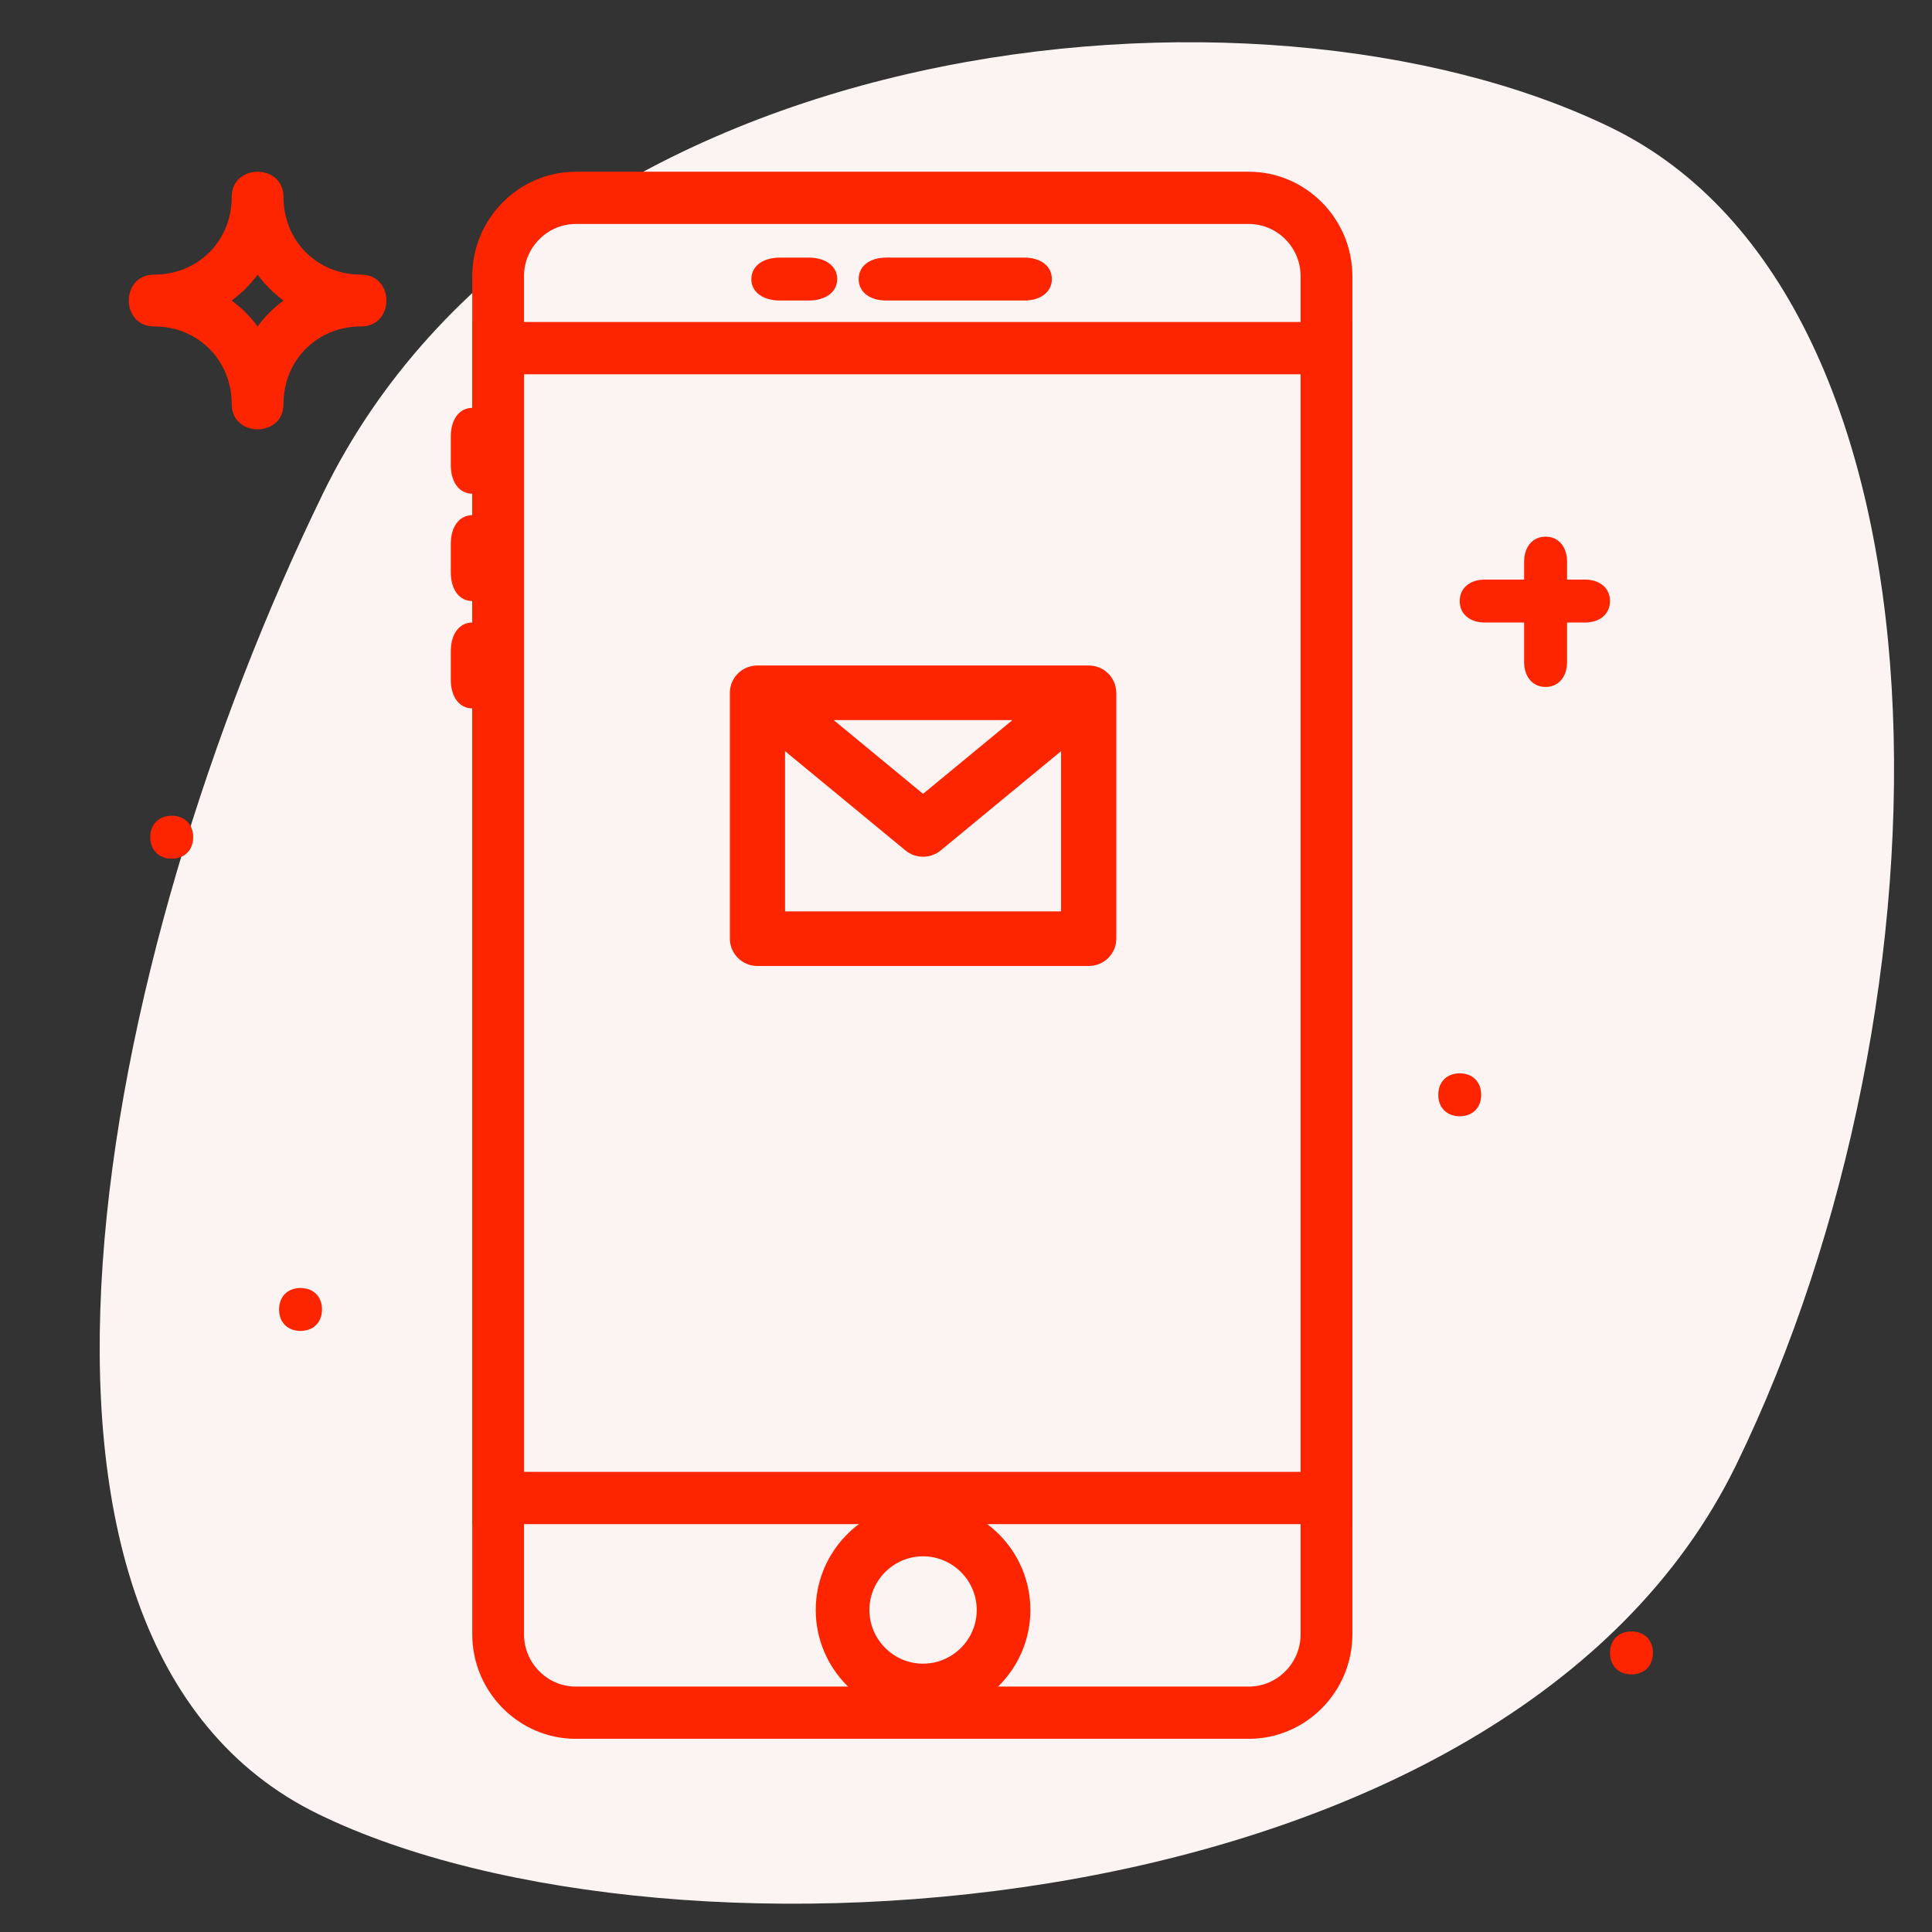 <svg height="90" viewBox="0 0 90 90" width="90" xmlns="http://www.w3.org/2000/svg"><rect x="0" y="0" width="90" height="90" fill="#333333" stroke="none"/><g fill="none" transform="translate(-10 -15)"><path d="m44.75 110c18.383 0 52.25-19.459 52.25-43.552s-14.136-53.448-32.518-53.448c-18.383 0-46.482 17.508-46.482 41.602 0 24.094 8.368 55.398 26.75 55.398z" fill="#fbf4f3" transform="matrix(.899 .438 -.438 .899 32.779 -18.982)"/><g fill="#fd2500"><path d="m68.176 23h-31.353c-2.653 0-4.823 2.19-4.823 4.867v63.267c0 2.677 2.171 4.867 4.823 4.867h31.353c2.653 0 4.823-2.19 4.823-4.867v-63.267c0-2.677-2.171-4.867-4.824-4.867zm2.412 68.134c0 1.338-1.085 2.433-2.412 2.433h-31.353c-1.327 0-2.412-1.095-2.412-2.433v-63.267c0-1.338 1.085-2.433 2.412-2.433h31.353c1.327 0 2.412 1.095 2.412 2.433v63.267z"/><path d="m32 30v56h41v-56zm38.588 53.565h-36.177v-51.13h36.177z"/><path d="m57.714 27h-6.429c-.771 0-1.286.4-1.286 1s.514 1 1.286 1h6.429c.771 0 1.286-.4 1.286-1 0-.6-.514-1-1.286-1z"/><path d="m47.667 27h-1.333c-.8 0-1.333.4-1.333 1s.533 1 1.333 1h1.333c.8 0 1.333-.4 1.333-1s-.533-1-1.333-1z"/><path d="m32 34c-.6 0-1 .533-1 1.333v1.333c0 .8.4 1.333 1 1.333s1-.533 1-1.333v-1.333c0-.8-.4-1.333-1-1.333z"/><path d="m32 39c-.6 0-1 .533-1 1.333v1.333c0 .8.4 1.333 1 1.333s1-.533 1-1.333v-1.333c0-.8-.4-1.333-1-1.333z"/><path d="m32 44c-.6 0-1 .533-1 1.333v1.333c0 .8.4 1.333 1 1.333s1-.533 1-1.333v-1.333c0-.8-.4-1.333-1-1.333z"/><path d="m53 85c-2.75 0-5 2.25-5 5s2.25 5 5 5 5-2.25 5-5-2.25-5-5-5zm0 7.5c-1.375 0-2.5-1.125-2.5-2.5s1.125-2.5 2.5-2.5 2.5 1.125 2.5 2.5-1.125 2.5-2.5 2.5z"/><path d="m26.824 27.794c-2.05 0-3.618-1.568-3.618-3.618 0-1.568-2.412-1.568-2.412 0 0 2.05-1.568 3.618-3.618 3.618-1.568 0-1.568 2.412 0 2.412 2.05 0 3.618 1.568 3.618 3.618 0 1.568 2.412 1.568 2.412 0 0-2.05 1.568-3.618 3.618-3.618 1.568 0 1.568-2.412 0-2.412zm-4.824 2.412c-.362-.482-.724-.844-1.206-1.206.482-.362.844-.724 1.206-1.206.362.482.724.844 1.206 1.206-.482.362-.844.724-1.206 1.206z"/><path d="m82 40c-.6 0-1 .467-1 1.167v4.667c0 .7.4 1.167 1 1.167s1-.467 1-1.167v-4.667c0-.7-.4-1.167-1-1.167z"/><path d="m83.833 42h-4.667c-.7 0-1.167.4-1.167 1s.467 1 1.167 1h4.667c.7 0 1.167-.4 1.167-1 0-.6-.467-1-1.167-1z"/><path d="m24 75c-.6 0-1 .4-1 1s.4 1 1 1 1-.4 1-1-.4-1-1-1z"/><path d="m18 53c-.6 0-1 .4-1 1s.4 1 1 1 1-.4 1-1-.4-1-1-1z"/><path d="m78 65c-.6 0-1 .4-1 1s.4 1 1 1 1-.4 1-1-.4-1-1-1z"/><path d="m86 91c-.6 0-1 .4-1 1s.4 1 1 1 1-.4 1-1-.4-1-1-1z"/><path d="m61.993 47.143c-0-.002-.001-.005-.001-.007-.004-.039-.01-.078-.018-.116-.003-.017-.009-.034-.013-.051-.006-.023-.011-.047-.018-.07-.006-.02-.014-.039-.021-.058-.007-.02-.014-.04-.022-.059-.009-.022-.02-.043-.031-.065-.008-.016-.015-.032-.023-.048-.018-.034-.039-.066-.06-.098-.002-.003-.003-.006-.005-.009-.024-.035-.05-.069-.077-.102-.001-.001-.001-.002-.002-.002-.008-.009-.017-.018-.025-.027-.019-.021-.038-.043-.059-.063-.015-.015-.031-.028-.047-.043-.015-.013-.03-.027-.046-.04-.019-.015-.038-.028-.057-.042-.015-.01-.029-.021-.044-.031-.019-.013-.039-.024-.059-.036-.016-.01-.032-.019-.049-.028-.019-.01-.038-.018-.057-.027-.019-.009-.038-.018-.058-.026-.018-.007-.036-.013-.053-.019-.022-.008-.043-.016-.066-.022-.017-.005-.035-.009-.052-.013-.023-.006-.046-.012-.069-.016-.02-.004-.04-.006-.06-.009-.021-.003-.042-.007-.064-.009-.029-.003-.058-.003-.086-.004-.012-0-.024-.002-.037-.002h-.006c-0 0-0 0-.001 0h-15.414c-0 0-0 0-.001 0h-.006c-.012 0-.024.001-.037.002-.029.001-.058.002-.086.004-.022.002-.042.006-.064.009-.02.003-.04.005-.06.009-.024.004-.046.011-.069.016-.017.004-.035.008-.052.013-.022.007-.044.014-.066.022-.018.006-.036.012-.053.019-.02.008-.039.017-.058.026-.019.009-.038.017-.057.027-.017.009-.033.019-.049.028-.02.012-.04.023-.059.036-.015.01-.029.021-.044.031-.019.014-.038.027-.057.042-.016.013-.03.027-.046.04-.016.014-.032.028-.047.043-.02.02-.039.041-.059.063-.008.009-.017.017-.025.027-.001.001-.001.002-.002.002-.027.033-.053.066-.077.102-.002.003-.003.006-.005.009-.021.032-.042.064-.06.098-.008.016-.015.032-.023.048-.011.021-.022.043-.031.065-.008.019-.015.039-.022.059-.007.019-.015.038-.021.058-.007.023-.012.047-.018.07-.004.017-.009.034-.013.051-.008.038-.014.077-.018.116-0.0.002-.001.005-.001.007-.004.042-.006.085-.006.127 0 .001-0.0.002-0.0.003v11.454c0 .703.576 1.273 1.286 1.273h15.429c.71 0 1.286-.57 1.286-1.273v-11.454c0-.001-0-.002-0-.003-0-.043-.002-.085-.007-.127zm-4.83 1.403-4.163 3.434-4.163-3.434h8.326zm-10.592 8.909v-7.464l5.606 4.624c.477.393 1.169.393 1.646 0l5.606-4.624v7.464z"/></g></g></svg>